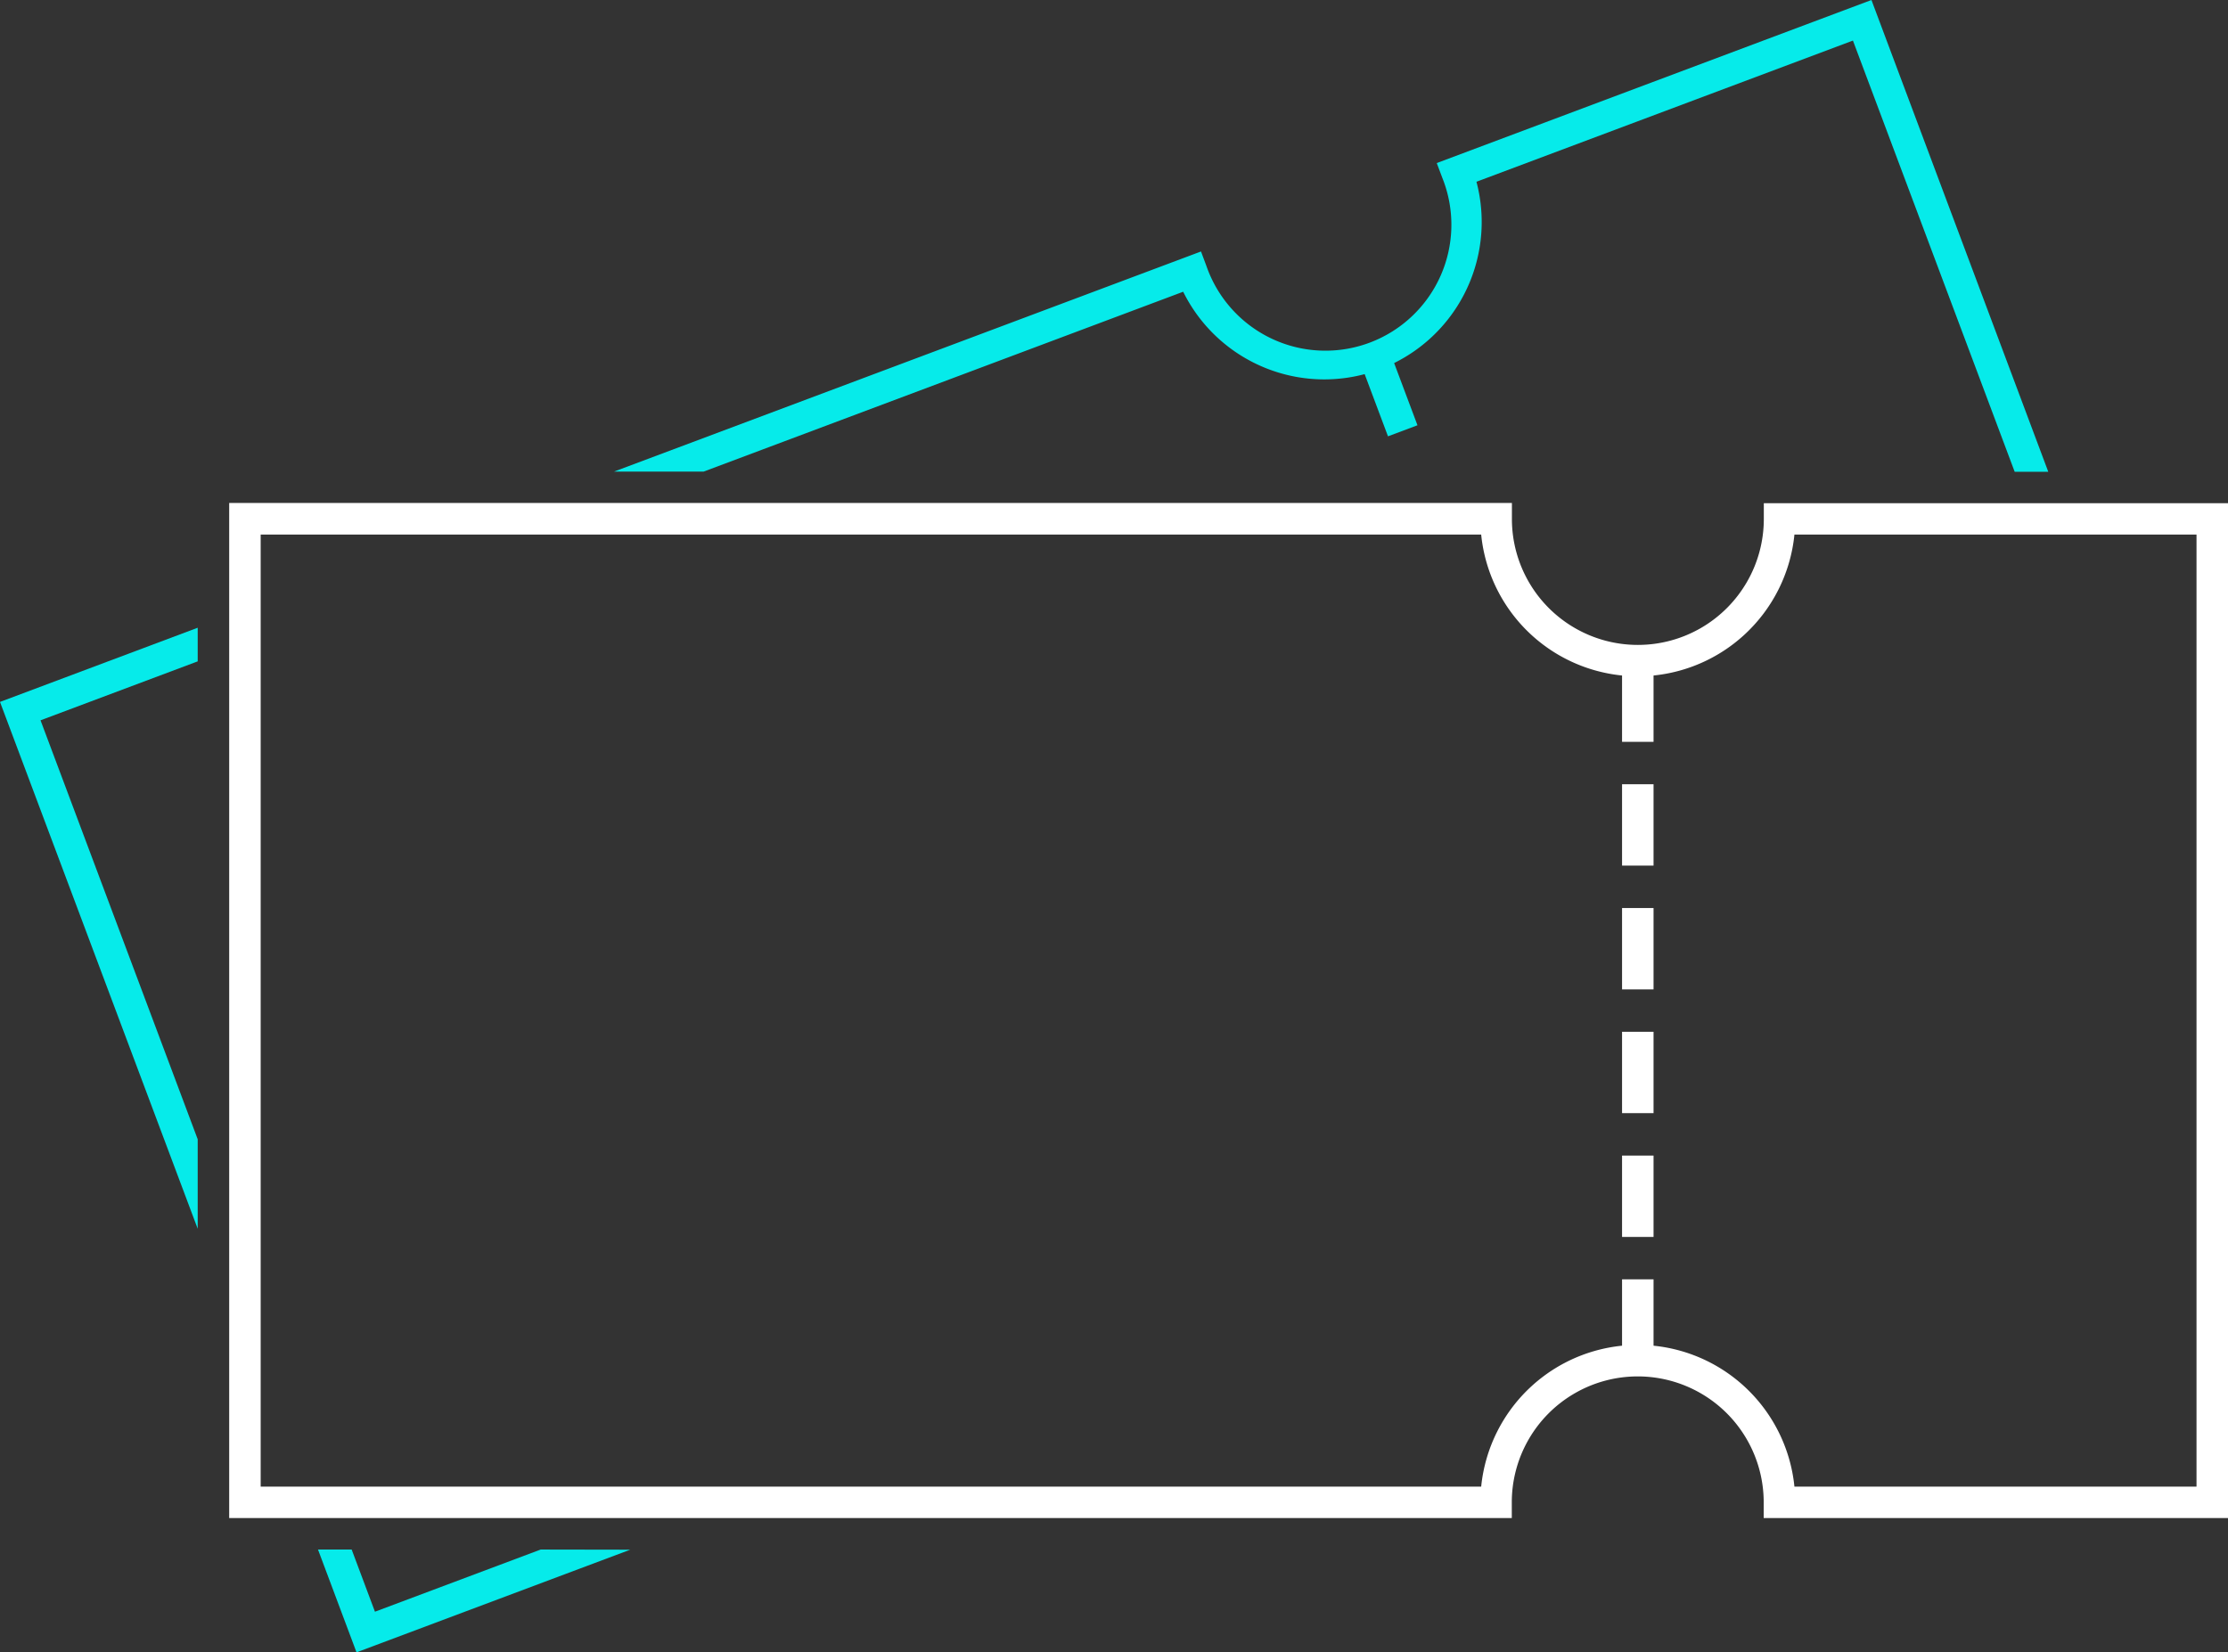 <svg xmlns="http://www.w3.org/2000/svg" viewBox="0 0 583.75 432.96"><rect x="0" y="0" width="583.75" height="432.96" fill="#333333" stroke="none"/><defs><style>.cls-1{fill:#06ebea}.cls-2{fill:#fff}</style></defs><g id="Layer_2" data-name="Layer 2"><g id="Layer_1-2" data-name="Layer 1"><path class="cls-1" transform="rotate(-20.56 363.807 102.916)" d="M359.66 92.24h8.25v21.32h-8.25z"/><path class="cls-1" d="M141.66 406.06l-43.42 16.29-6.1-16.29h-8.82L93.41 433l71.72-26.9zM490.33 0L376.44 42.73l1.45 3.86a33 33 0 1 1-61.78 23.17l-1.44-3.86-153.81 57.69h23.48L310 76.45a41.24 41.24 0 0 0 76.84-28.82l98.64-37 42.38 113h8.8zM51.8 164.5L0 183.94 51.8 322v-23.45L10.62 188.76l41.18-15.45z"/><path class="cls-2" d="M424.99 173.08h8.25v21.32h-8.25zm0 32.43h8.25v21.32h-8.25zm0 32.44h8.25v21.32h-8.25zm0 32.43h8.25v21.32h-8.25zm0 32.44h8.25v21.32h-8.25zm0 32.43h8.25v21.32h-8.25z"/><path class="cls-2" d="M583.75 397.81H462.1v-4.12a33 33 0 1 0-66 0v4.12H60.05v-266h336.08V136a33 33 0 0 0 66 0v-4.13h121.62zm-113.6-8.24H575.5V140.09H470.15a41.24 41.24 0 0 1-82.07 0H68.3v249.48h319.78a41.24 41.24 0 0 1 82.07 0z"/></g></g></svg>